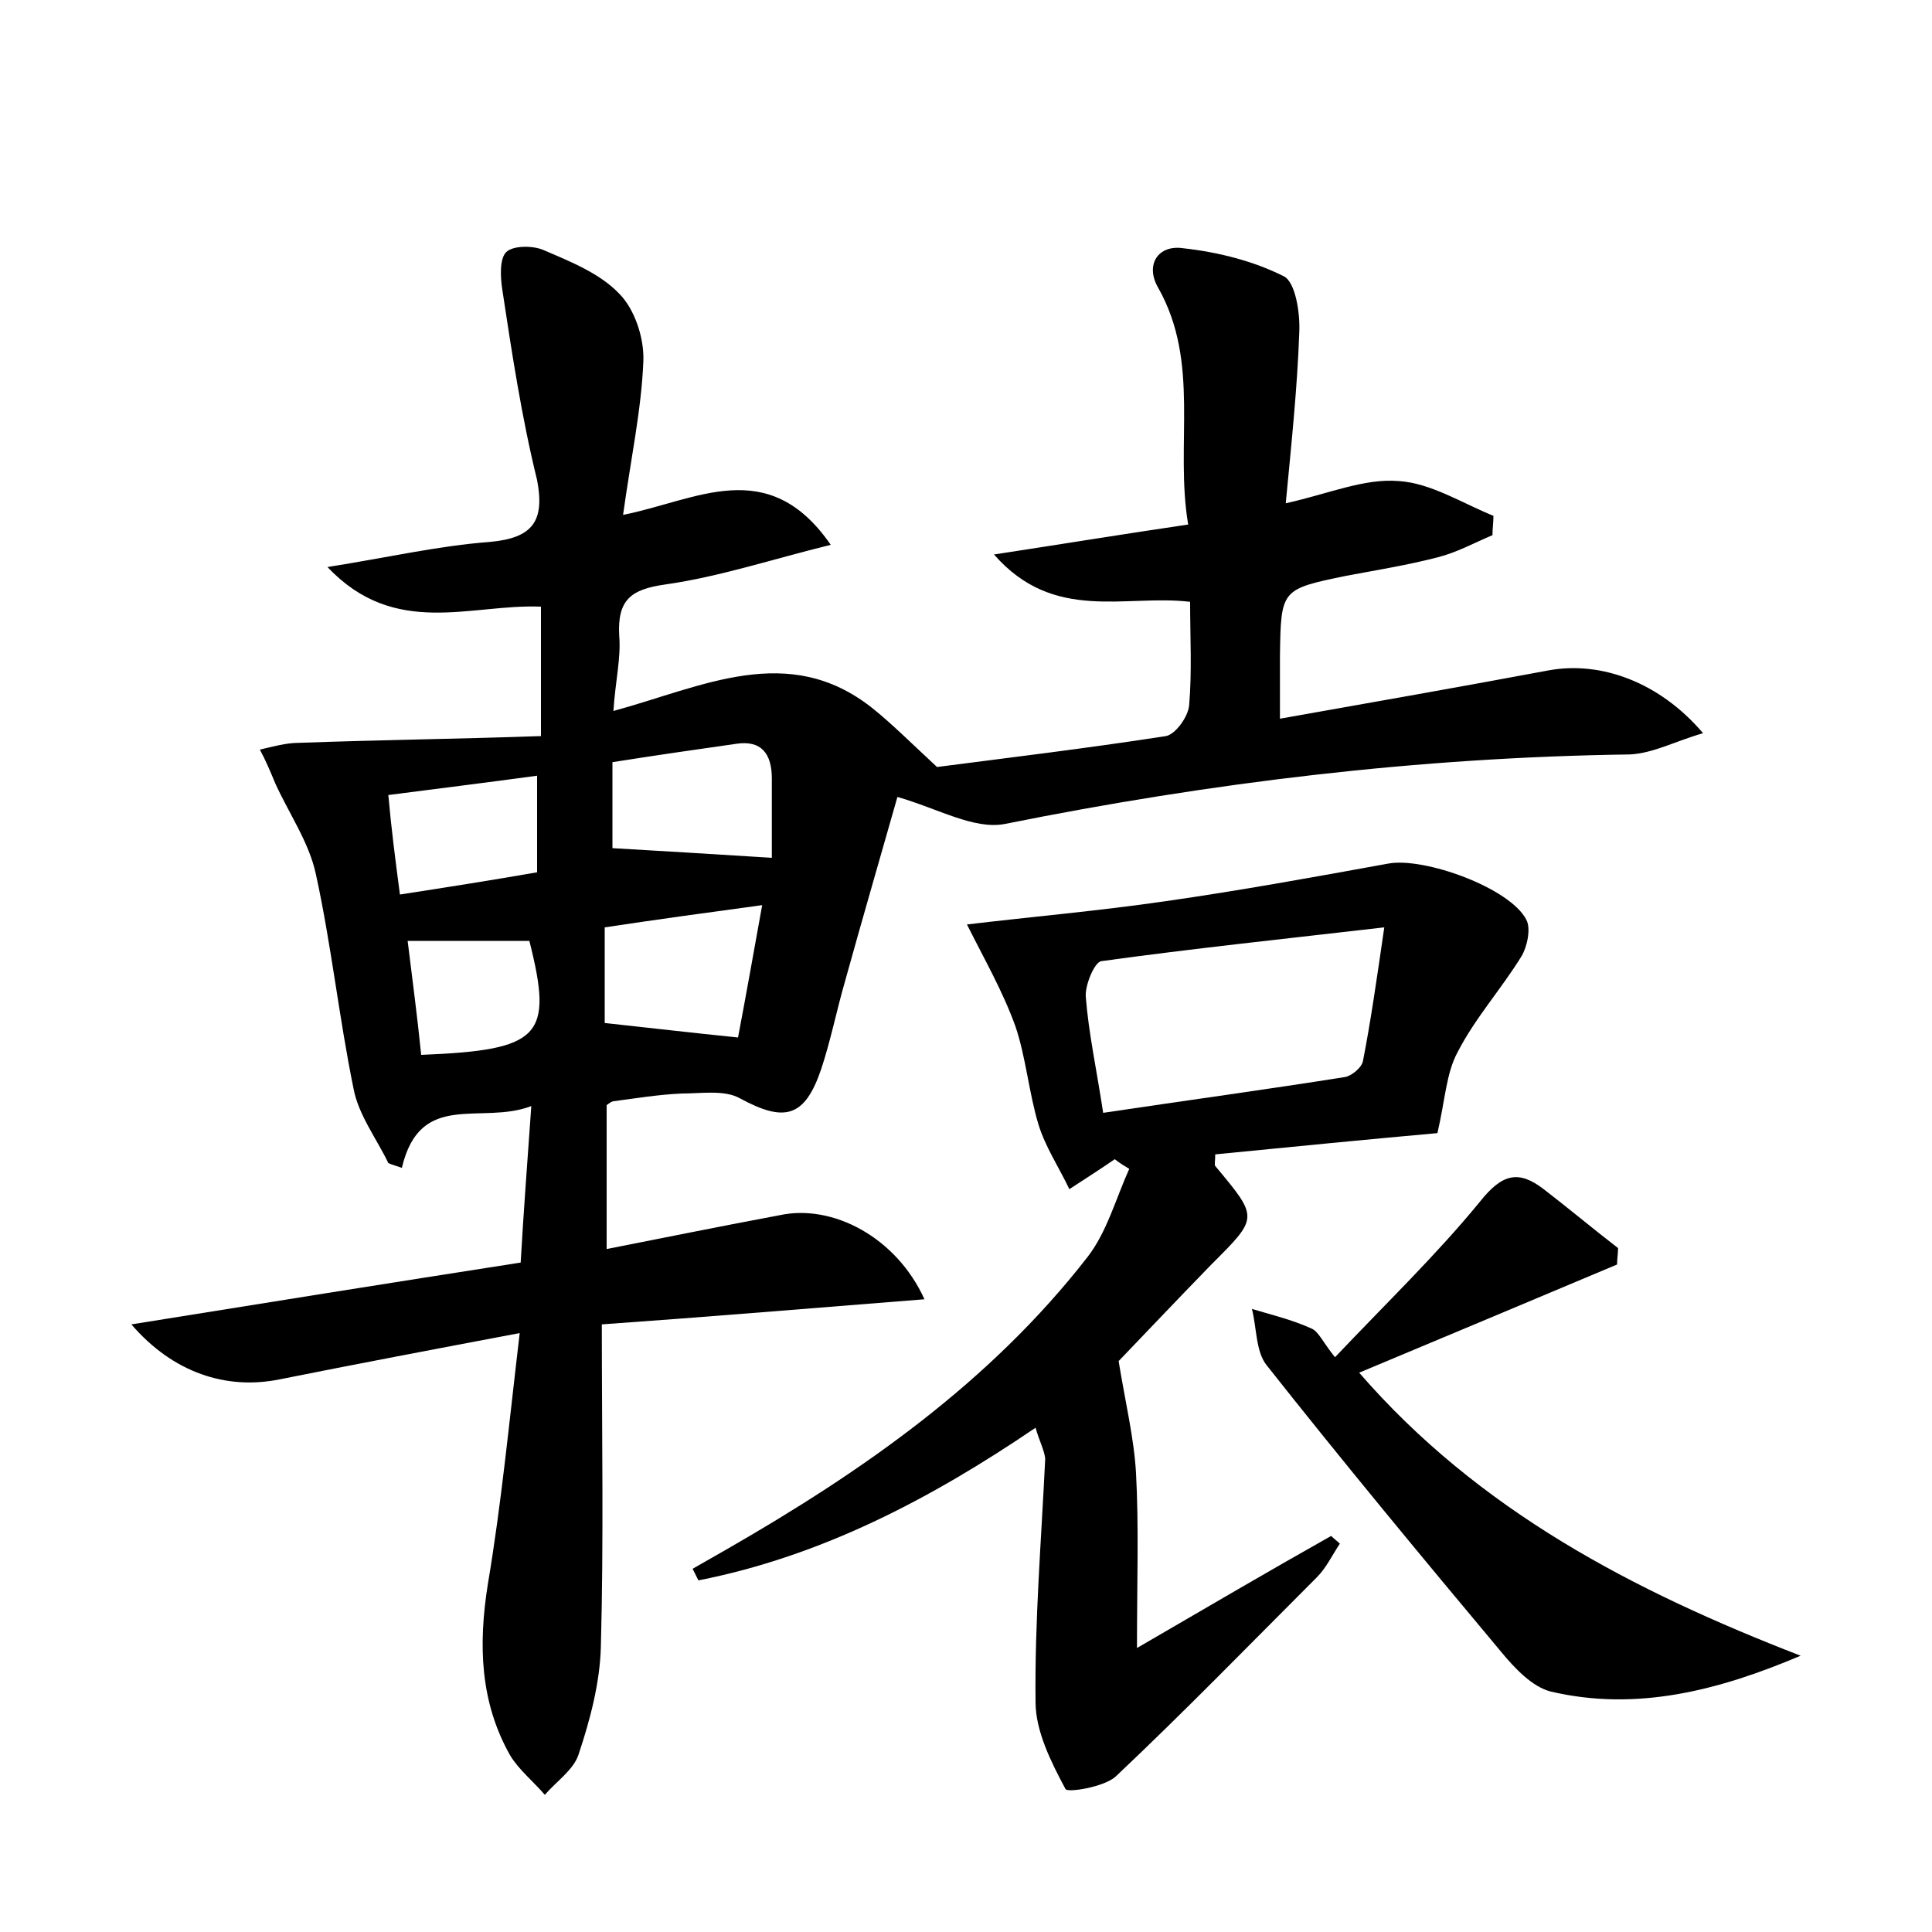 <?xml version="1.0" encoding="utf-8"?>
<!-- Generator: Adobe Illustrator 22.0.0, SVG Export Plug-In . SVG Version: 6.00 Build 0)  -->
<svg version="1.1" id="图层_1" xmlns="http://www.w3.org/2000/svg" xmlns:xlink="http://www.w3.org/1999/xlink" x="0px" y="0px"
	 viewBox="0 0 200 200" style="enable-background:new 0 0 200 200;" xml:space="preserve">
<style type="text/css">
	.st1{fill:#010000;}
	.st4{fill:#fbfafc;}
</style>
<g>
	
	<path d="M95.7,134.5c-11.4,0.9-22.1,1.8-33.4,2.6c0,11.4,0.2,22.4-0.1,33.4c-0.1,3.7-1.1,7.5-2.3,11.1c-0.5,1.6-2.3,2.8-3.5,4.2
		c-1.2-1.4-2.7-2.6-3.6-4.1c-3.1-5.5-3.3-11.4-2.3-17.7c1.4-8.3,2.2-16.7,3.3-26c-9,1.7-16.9,3.2-24.9,4.8c-5.5,1.1-11-0.7-15.3-5.7
		c13.7-2.2,26.8-4.3,40.3-6.4c0.3-5.3,0.7-10.5,1.1-16.2c-5.2,2-11.5-1.7-13.4,6.4c-0.5-0.2-1-0.3-1.4-0.5c-1.2-2.5-3.1-5-3.6-7.7
		c-1.5-7.3-2.3-14.9-3.9-22.2c-0.7-3.3-2.8-6.3-4.2-9.4c-0.5-1.2-1-2.4-1.6-3.5c1.3-0.3,2.7-0.7,4-0.7c8.2-0.3,16.4-0.4,25.1-0.7
		c0-3.3,0-5.3,0-7.4c0-1.9,0-3.8,0-6c-7.3-0.3-15.1,3.3-22.1-4.1c6.3-1,11.5-2.2,16.8-2.6c4.5-0.4,5.7-2.2,4.9-6.4
		C54,43.2,53,36.6,52,30c-0.2-1.3-0.3-3.2,0.4-3.9c0.7-0.7,2.8-0.7,3.9-0.2c2.8,1.2,5.8,2.4,7.8,4.5c1.6,1.6,2.6,4.6,2.5,7
		c-0.2,5-1.3,10.1-2.1,15.9c7.6-1.5,15-6.3,21.5,3.1c-6.1,1.5-11.5,3.3-17.1,4.1c-3.6,0.5-5,1.6-4.8,5.3c0.2,2.3-0.4,4.7-0.6,7.8
		c9.2-2.5,18.1-7.2,26.8-0.3c2,1.6,3.9,3.5,6.7,6.1c6.9-0.9,15.3-1.9,23.7-3.2c1-0.2,2.3-2,2.4-3.2c0.3-3.5,0.1-7,0.1-10.7
		c-6.7-0.8-14.1,2.2-20.3-4.9c7.2-1.1,13.3-2.1,20.1-3.1c-1.4-8.3,1.3-16.7-3.1-24.5c-1.4-2.4,0-4.5,2.6-4.1
		c3.6,0.4,7.2,1.3,10.4,2.9c1.2,0.6,1.7,3.8,1.6,5.8c-0.2,5.7-0.8,11.4-1.4,17.7c4.5-1,8.1-2.6,11.7-2.3c3.3,0.2,6.6,2.3,9.8,3.6
		c0,0.7-0.1,1.3-0.1,2c-1.9,0.8-3.7,1.8-5.7,2.3c-3.1,0.8-6.2,1.3-9.4,1.9c-6.8,1.4-6.8,1.4-6.9,8.3c0,2,0,4.1,0,6.5
		c9.6-1.7,18.7-3.3,27.8-5c5.4-1,11.5,1.2,16,6.5c-2.8,0.8-5.2,2.1-7.6,2.2c-21.8,0.3-43.3,2.9-64.7,7.2c-3.2,0.6-6.9-1.6-11.1-2.8
		c-1.7,6-3.6,12.5-5.4,19c-0.9,3.1-1.5,6.2-2.5,9.2c-1.7,5-3.8,5.5-8.4,3c-1.6-0.9-4-0.5-6-0.5c-2.4,0.1-4.8,0.5-7.1,0.8
		c-0.1,0-0.3,0.1-0.7,0.4c0,4.7,0,9.5,0,14.9c6.1-1.2,12-2.4,17.9-3.5C86.2,124.6,92.8,128.1,95.7,134.5z M62.6,105.9
		c4.6,0.5,8.9,1,13.8,1.5c0.8-4.2,1.6-8.7,2.5-13.7c-5.9,0.8-11,1.5-16.3,2.3C62.6,99.8,62.6,103.1,62.6,105.9z M79.9,88.8
		c0-2.5,0-5.4,0-8.2c0-2.6-1.1-4-3.7-3.6c-4.2,0.6-8.4,1.2-12.8,1.9c0,3.4,0,6.4,0,8.9C68.5,88.1,73.6,88.4,79.9,88.8z M41.4,92.6
		c5.2-0.8,9.6-1.5,14.2-2.3c0-3.6,0-6.8,0-10c-5.1,0.7-10,1.3-15.4,2C40.5,85.7,40.9,88.8,41.4,92.6z M43.6,109.2
		c12.4-0.5,13.7-1.9,11.2-11.8c-4.1,0-8.2,0-12.6,0C42.7,101.5,43.2,105.2,43.6,109.2z"/>
	<path d="M107.2,147.8c-10.9,7.4-22.2,13.3-34.9,15.8c-0.2-0.4-0.4-0.8-0.6-1.2c1.2-0.7,2.3-1.3,3.5-2c14.1-8.1,27.3-17.3,37.4-30.3
		c2-2.6,2.9-6,4.3-9.1c-0.5-0.3-1-0.6-1.5-1c-1.3,0.9-2.7,1.8-4.7,3.1c-1.1-2.3-2.5-4.4-3.2-6.7c-1-3.3-1.3-7-2.4-10.2
		c-1.3-3.6-3.2-6.9-5-10.5c6.7-0.8,13.6-1.4,20.5-2.4c7.7-1.1,15.4-2.5,23.1-3.9c3.7-0.7,12.6,2.5,14.3,5.8c0.5,0.9,0.1,2.8-0.5,3.8
		c-2.1,3.4-4.8,6.4-6.6,9.9c-1.2,2.2-1.3,5-2.1,8.4c-6.7,0.6-14.9,1.4-23,2.2c0,0.7-0.1,1.1,0,1.2c4.5,5.4,4.5,5.3-0.4,10.2
		c-3.6,3.7-7.1,7.4-9.6,10c0.7,4.3,1.6,8,1.8,11.6c0.3,5.5,0.1,11.1,0.1,18.1c7.4-4.3,13.7-8,20.1-11.6c0.3,0.3,0.6,0.5,0.9,0.8
		c-0.8,1.2-1.4,2.5-2.4,3.5c-6.9,6.9-13.7,13.9-20.8,20.6c-1.2,1.1-5,1.7-5.2,1.3c-1.5-2.8-3.1-6-3.1-9c-0.1-8.4,0.6-16.8,1-25.2
		C108.1,150.1,107.6,149.2,107.2,147.8z M114.2,115.2c8.7-1.3,16.8-2.4,25-3.7c0.7-0.1,1.8-1,1.9-1.7c0.8-4.1,1.4-8.3,2.2-13.8
		c-10.4,1.2-19.9,2.2-29.3,3.5c-0.7,0.1-1.7,2.5-1.6,3.7C112.7,107,113.5,110.6,114.2,115.2z"/>
	<path d="M138.2,140.5c5.3-5.6,10.5-10.6,15-16.1c2.3-2.9,4-3.3,6.6-1.3c2.6,2,5.1,4.1,7.7,6.1c0,0.6-0.1,1.1-0.1,1.7
		c-8.8,3.7-17.6,7.4-26.7,11.2c12.4,14.3,28.4,22.6,45.7,29.3c-8.5,3.6-17,5.8-25.9,3.7c-1.9-0.5-3.7-2.4-5.1-4.1
		c-8.2-9.8-16.4-19.7-24.3-29.7c-1.1-1.4-1-3.8-1.5-5.8c2,0.6,4.1,1.1,6.1,2C136.5,137.8,136.9,138.9,138.2,140.5z"/>
	
	
	
	
	
</g>
</svg>
